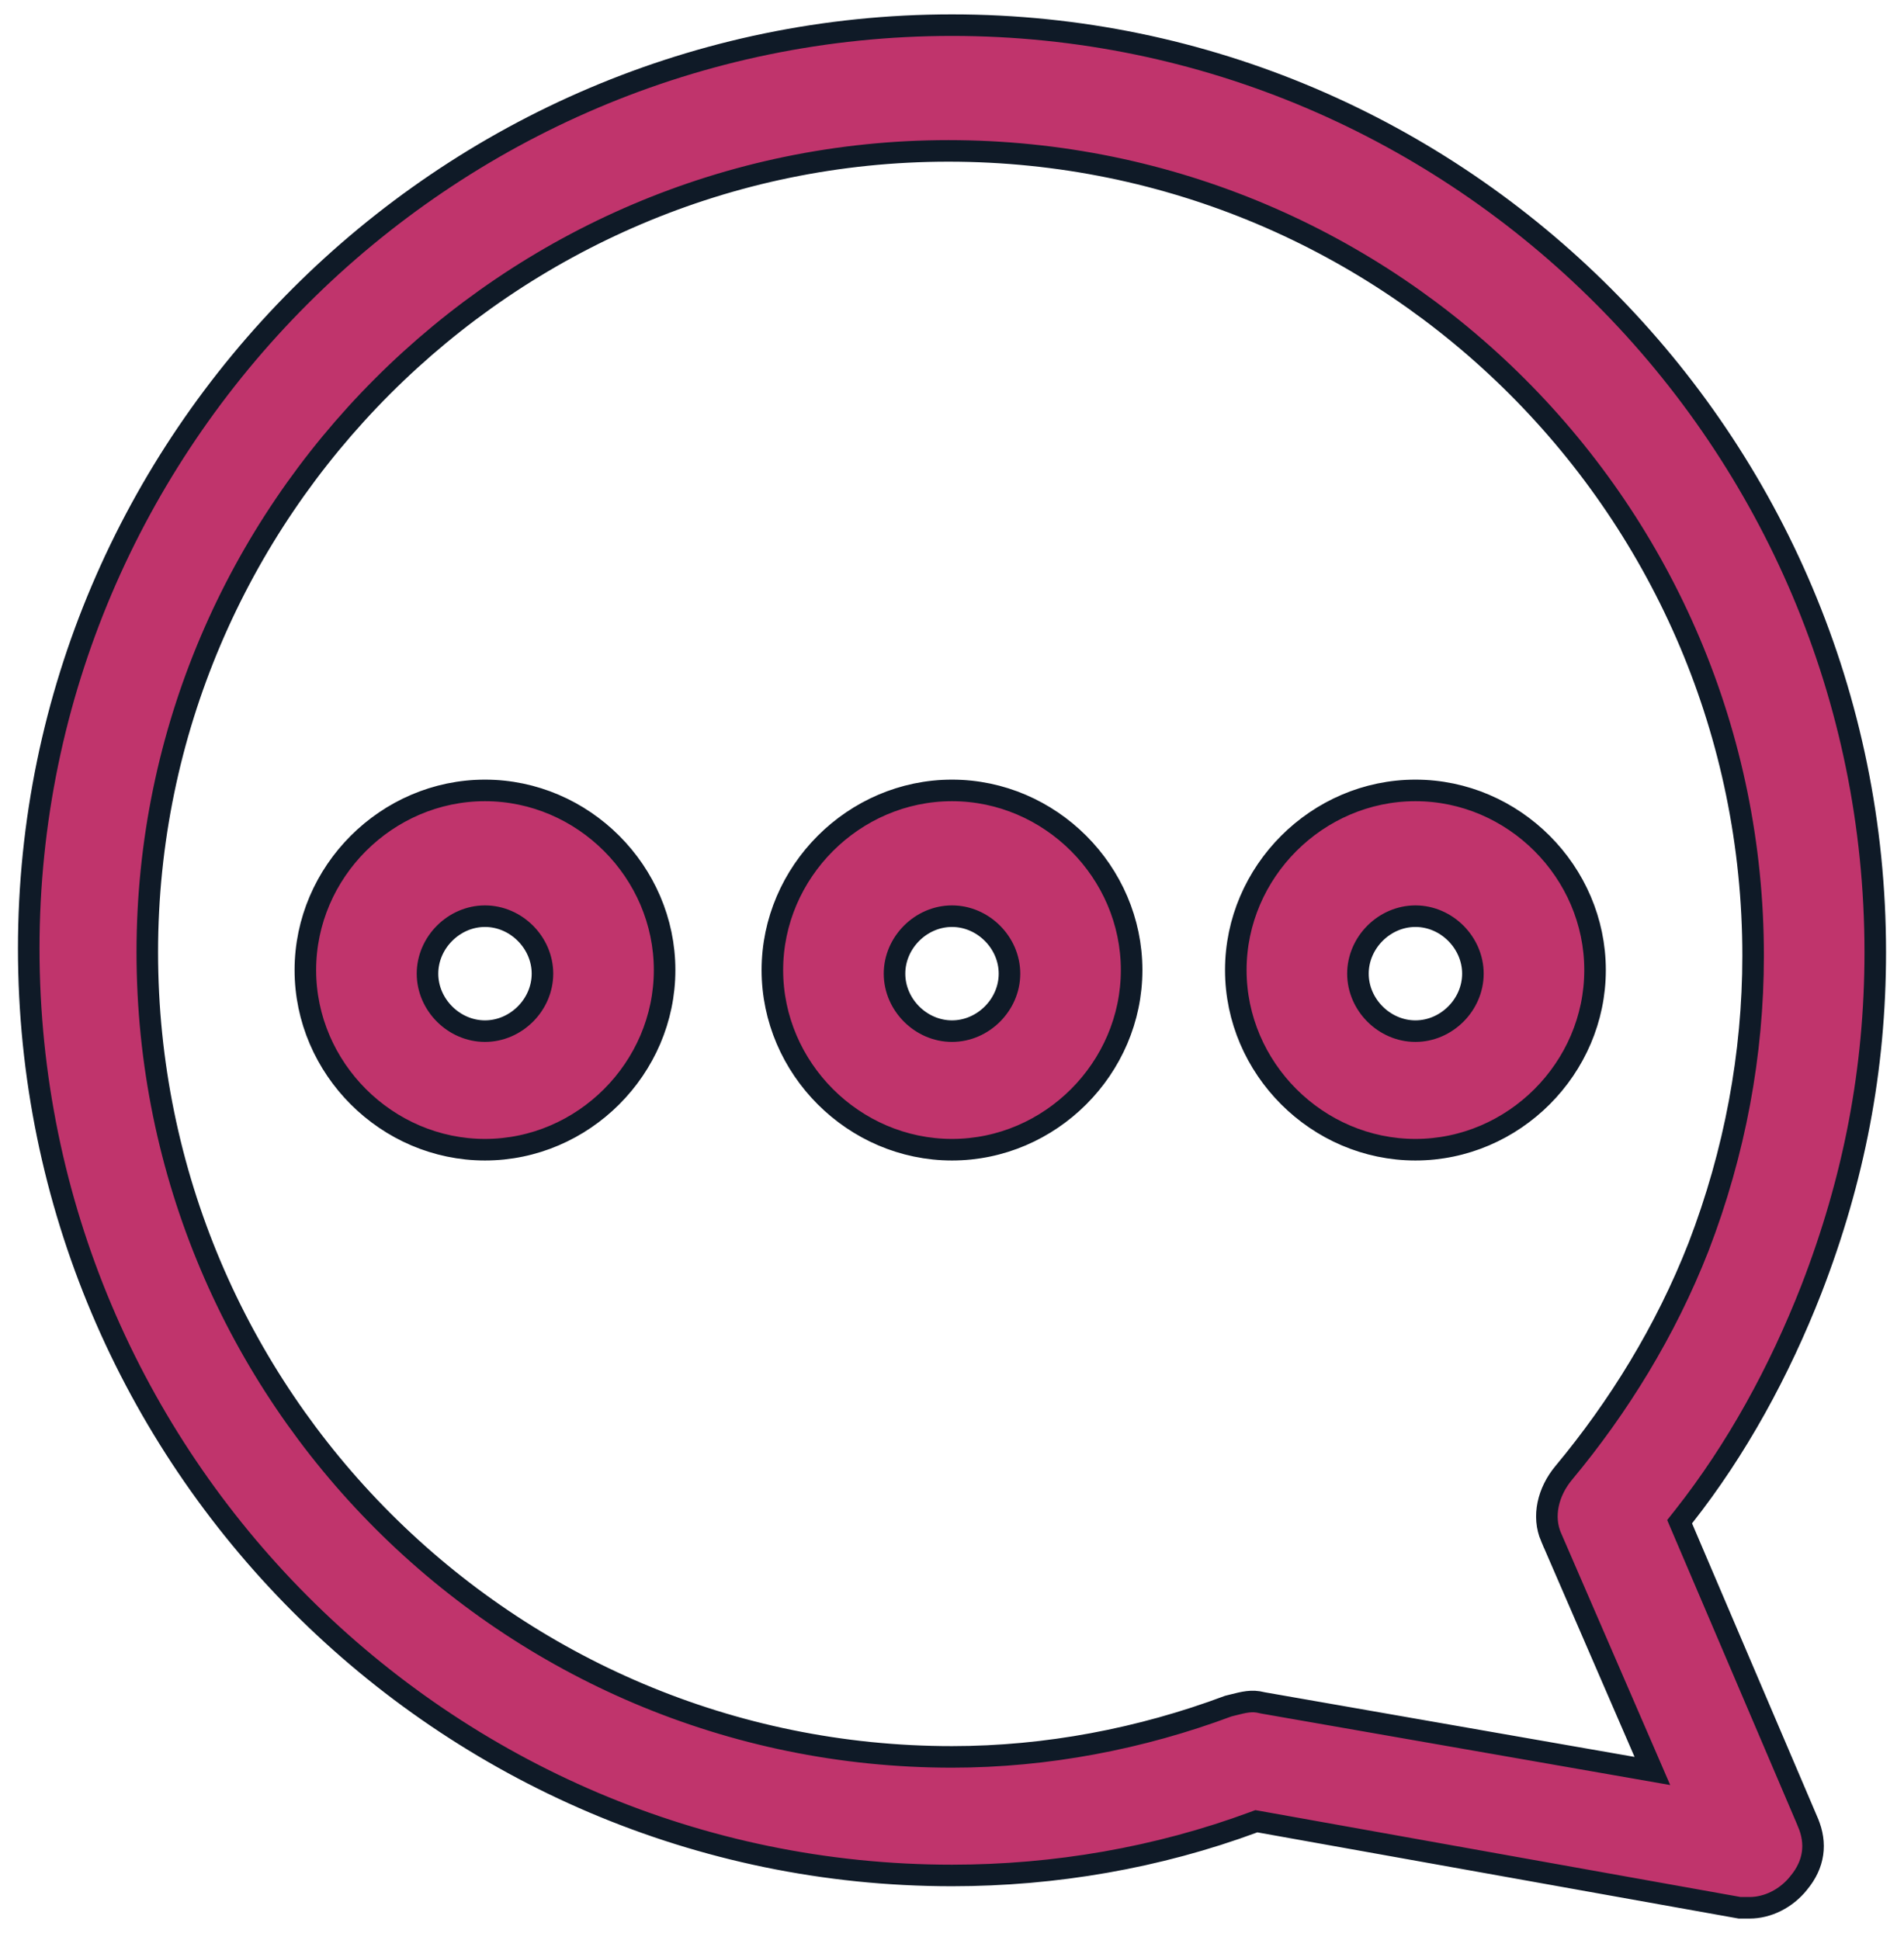 <svg width="53" height="54" viewBox="0 0 53 54" fill="none" xmlns="http://www.w3.org/2000/svg">
<path d="M46.864 42.215L46.754 42.354L46.824 42.518L50.324 50.718L50.324 50.719C50.579 51.314 50.498 51.894 50.069 52.408L50.069 52.408L50.066 52.413C49.718 52.847 49.202 53.1 48.7 53.1H48.699H48.699H48.698H48.698H48.697H48.697H48.696H48.695H48.695H48.694H48.694H48.693H48.692H48.692H48.691H48.691H48.69H48.69H48.689H48.688H48.688H48.687H48.687H48.686H48.685H48.685H48.684H48.684H48.683H48.682H48.682H48.681H48.681H48.68H48.679H48.679H48.678H48.678H48.677H48.677H48.676H48.675H48.675H48.674H48.674H48.673H48.672H48.672H48.671H48.671H48.67H48.669H48.669H48.668H48.668H48.667H48.667H48.666H48.665H48.665H48.664H48.664H48.663H48.663H48.662H48.661H48.661H48.66H48.66H48.659H48.658H48.658H48.657H48.657H48.656H48.656H48.655H48.654H48.654H48.653H48.653H48.652H48.651H48.651H48.65H48.65H48.649H48.648H48.648H48.647H48.647H48.646H48.645H48.645H48.644H48.644H48.643H48.643H48.642H48.641H48.641H48.64H48.64H48.639H48.639H48.638H48.637H48.637H48.636H48.636H48.635H48.634H48.634H48.633H48.633H48.632H48.631H48.631H48.63H48.63H48.629H48.629H48.628H48.627H48.627H48.626H48.626H48.625H48.624H48.624H48.623H48.623H48.622H48.621H48.621H48.62H48.62H48.619H48.619H48.618H48.617H48.617H48.616H48.616H48.615H48.614H48.614H48.613H48.613H48.612H48.611H48.611H48.61H48.61H48.609H48.609H48.608H48.607H48.607H48.606H48.606H48.605H48.605H48.604H48.603H48.603H48.602H48.602H48.601H48.6H48.6H48.599H48.599H48.598H48.597H48.597H48.596H48.596H48.595H48.594H48.594H48.593H48.593H48.592H48.592H48.591H48.59H48.59H48.589H48.589H48.588H48.587H48.587H48.586H48.586H48.585H48.585H48.584H48.583H48.583H48.582H48.582H48.581H48.581H48.58H48.579H48.579H48.578H48.578H48.577H48.576H48.576H48.575H48.575H48.574H48.573H48.573H48.572H48.572H48.571H48.571H48.57H48.569H48.569H48.568H48.568H48.567H48.566H48.566H48.565H48.565H48.564H48.563H48.563H48.562H48.562H48.561H48.56H48.56H48.559H48.559H48.558H48.558H48.557H48.556H48.556H48.555H48.555H48.554H48.553H48.553H48.552H48.552H48.551H48.551H48.55H48.549H48.549H48.548H48.548H48.547H48.547H48.546H48.545H48.545H48.544H48.544H48.543H48.542H48.542H48.541H48.541H48.54H48.539H48.539H48.538H48.538H48.537H48.536H48.536H48.535H48.535H48.534H48.534H48.533H48.532H48.532H48.531H48.531H48.53H48.529H48.529H48.528H48.528H48.527H48.527H48.526H48.525H48.525H48.524H48.524H48.523H48.523H48.522H48.521H48.521H48.52H48.52H48.519H48.518H48.518H48.517H48.517H48.516H48.515H48.515H48.514H48.514H48.513H48.513H48.512H48.511H48.511H48.51H48.51H48.509H48.508H48.508H48.507H48.507H48.506H48.505H48.505H48.504H48.504H48.503H48.502H48.502H48.501H48.501H48.5H48.5H48.499H48.498H48.498H48.497H48.497H48.496H48.495H48.495H48.494H48.494H48.493H48.493H48.492H48.491H48.491H48.49H48.49H48.489H48.489H48.488H48.487H48.487H48.486H48.486H48.485H48.484H48.484H48.483H48.483H48.482H48.481H48.481H48.48H48.48H48.479H48.478H48.478H48.477H48.477H48.476H48.476H48.475H48.474H48.474H48.473H48.473H48.472H48.471H48.471H48.47H48.47H48.469H48.469H48.468H48.467H48.467H48.466H48.466H48.465H48.465H48.464H48.463H48.463H48.462H48.462H48.461H48.46H48.46H48.459H48.459H48.458H48.457H48.457H48.456H48.456H48.455H48.455H48.454H48.453H48.453H48.452H48.452H48.451H48.45H48.45H48.449H48.449H48.448H48.447H48.447H48.446H48.446H48.445H48.444H48.444H48.443H48.443H48.442H48.442H48.441H48.44H48.44H48.439H48.439H48.438H48.438H48.437H48.436H48.436H48.435H48.435H48.434H48.433H48.433H48.432H48.432H48.431H48.431H48.43H48.429H48.429H48.428H48.428H48.427H48.426L35.053 50.705L34.972 50.691L34.896 50.719C32.23 51.706 29.366 52.2 26.5 52.2C12.366 52.2 0.8 40.636 0.8 26.4C0.8 12.266 12.366 0.7 26.5 0.7C40.634 0.7 52.2 12.265 52.2 26.5C52.2 29.762 51.608 32.825 50.42 35.891C49.53 38.168 48.343 40.341 46.864 42.215ZM45.448 49.196L45.996 49.292L45.775 48.781L43.176 42.782C43.176 42.782 43.176 42.782 43.175 42.782C42.931 42.21 43.084 41.528 43.531 40.992C45.049 39.17 46.366 37.043 47.279 34.71L47.28 34.708C48.293 32.074 48.8 29.338 48.8 26.6C48.8 14.235 38.766 4.2 26.4 4.2C14.134 4.2 4.1 14.235 4.1 26.5C4.1 38.866 14.134 48.9 26.5 48.9C29.132 48.9 31.762 48.395 34.189 47.487C34.224 47.479 34.256 47.47 34.288 47.462C34.64 47.373 34.845 47.321 35.127 47.391L35.138 47.394L35.148 47.396L45.448 49.196ZM34.4 27C34.4 24.266 36.666 22 39.4 22C42.134 22 44.4 24.266 44.4 27C44.4 29.735 42.134 32 39.4 32C36.666 32 34.4 29.735 34.4 27ZM37.8 27.1C37.8 27.966 38.534 28.7 39.4 28.7C40.266 28.7 41 27.966 41 27.1C41 26.235 40.266 25.5 39.4 25.5C38.534 25.5 37.8 26.235 37.8 27.1ZM21.5 27C21.5 24.266 23.766 22 26.5 22C29.234 22 31.5 24.266 31.5 27C31.5 29.735 29.234 32 26.5 32C23.766 32 21.5 29.735 21.5 27ZM24.9 27.1C24.9 27.966 25.634 28.7 26.5 28.7C27.366 28.7 28.1 27.966 28.1 27.1C28.1 26.235 27.366 25.5 26.5 25.5C25.634 25.5 24.9 26.235 24.9 27.1ZM8.5 27C8.5 24.266 10.766 22 13.5 22C16.234 22 18.5 24.266 18.5 27C18.5 29.735 16.234 32 13.5 32C10.766 32 8.5 29.735 8.5 27ZM11.9 27.1C11.9 27.966 12.634 28.7 13.5 28.7C14.366 28.7 15.1 27.966 15.1 27.1C15.1 26.235 14.366 25.5 13.5 25.5C12.634 25.5 11.9 26.235 11.9 27.1Z" fill="#C0346C" stroke="#0F1A27" stroke-width="0.6"/>
</svg>
